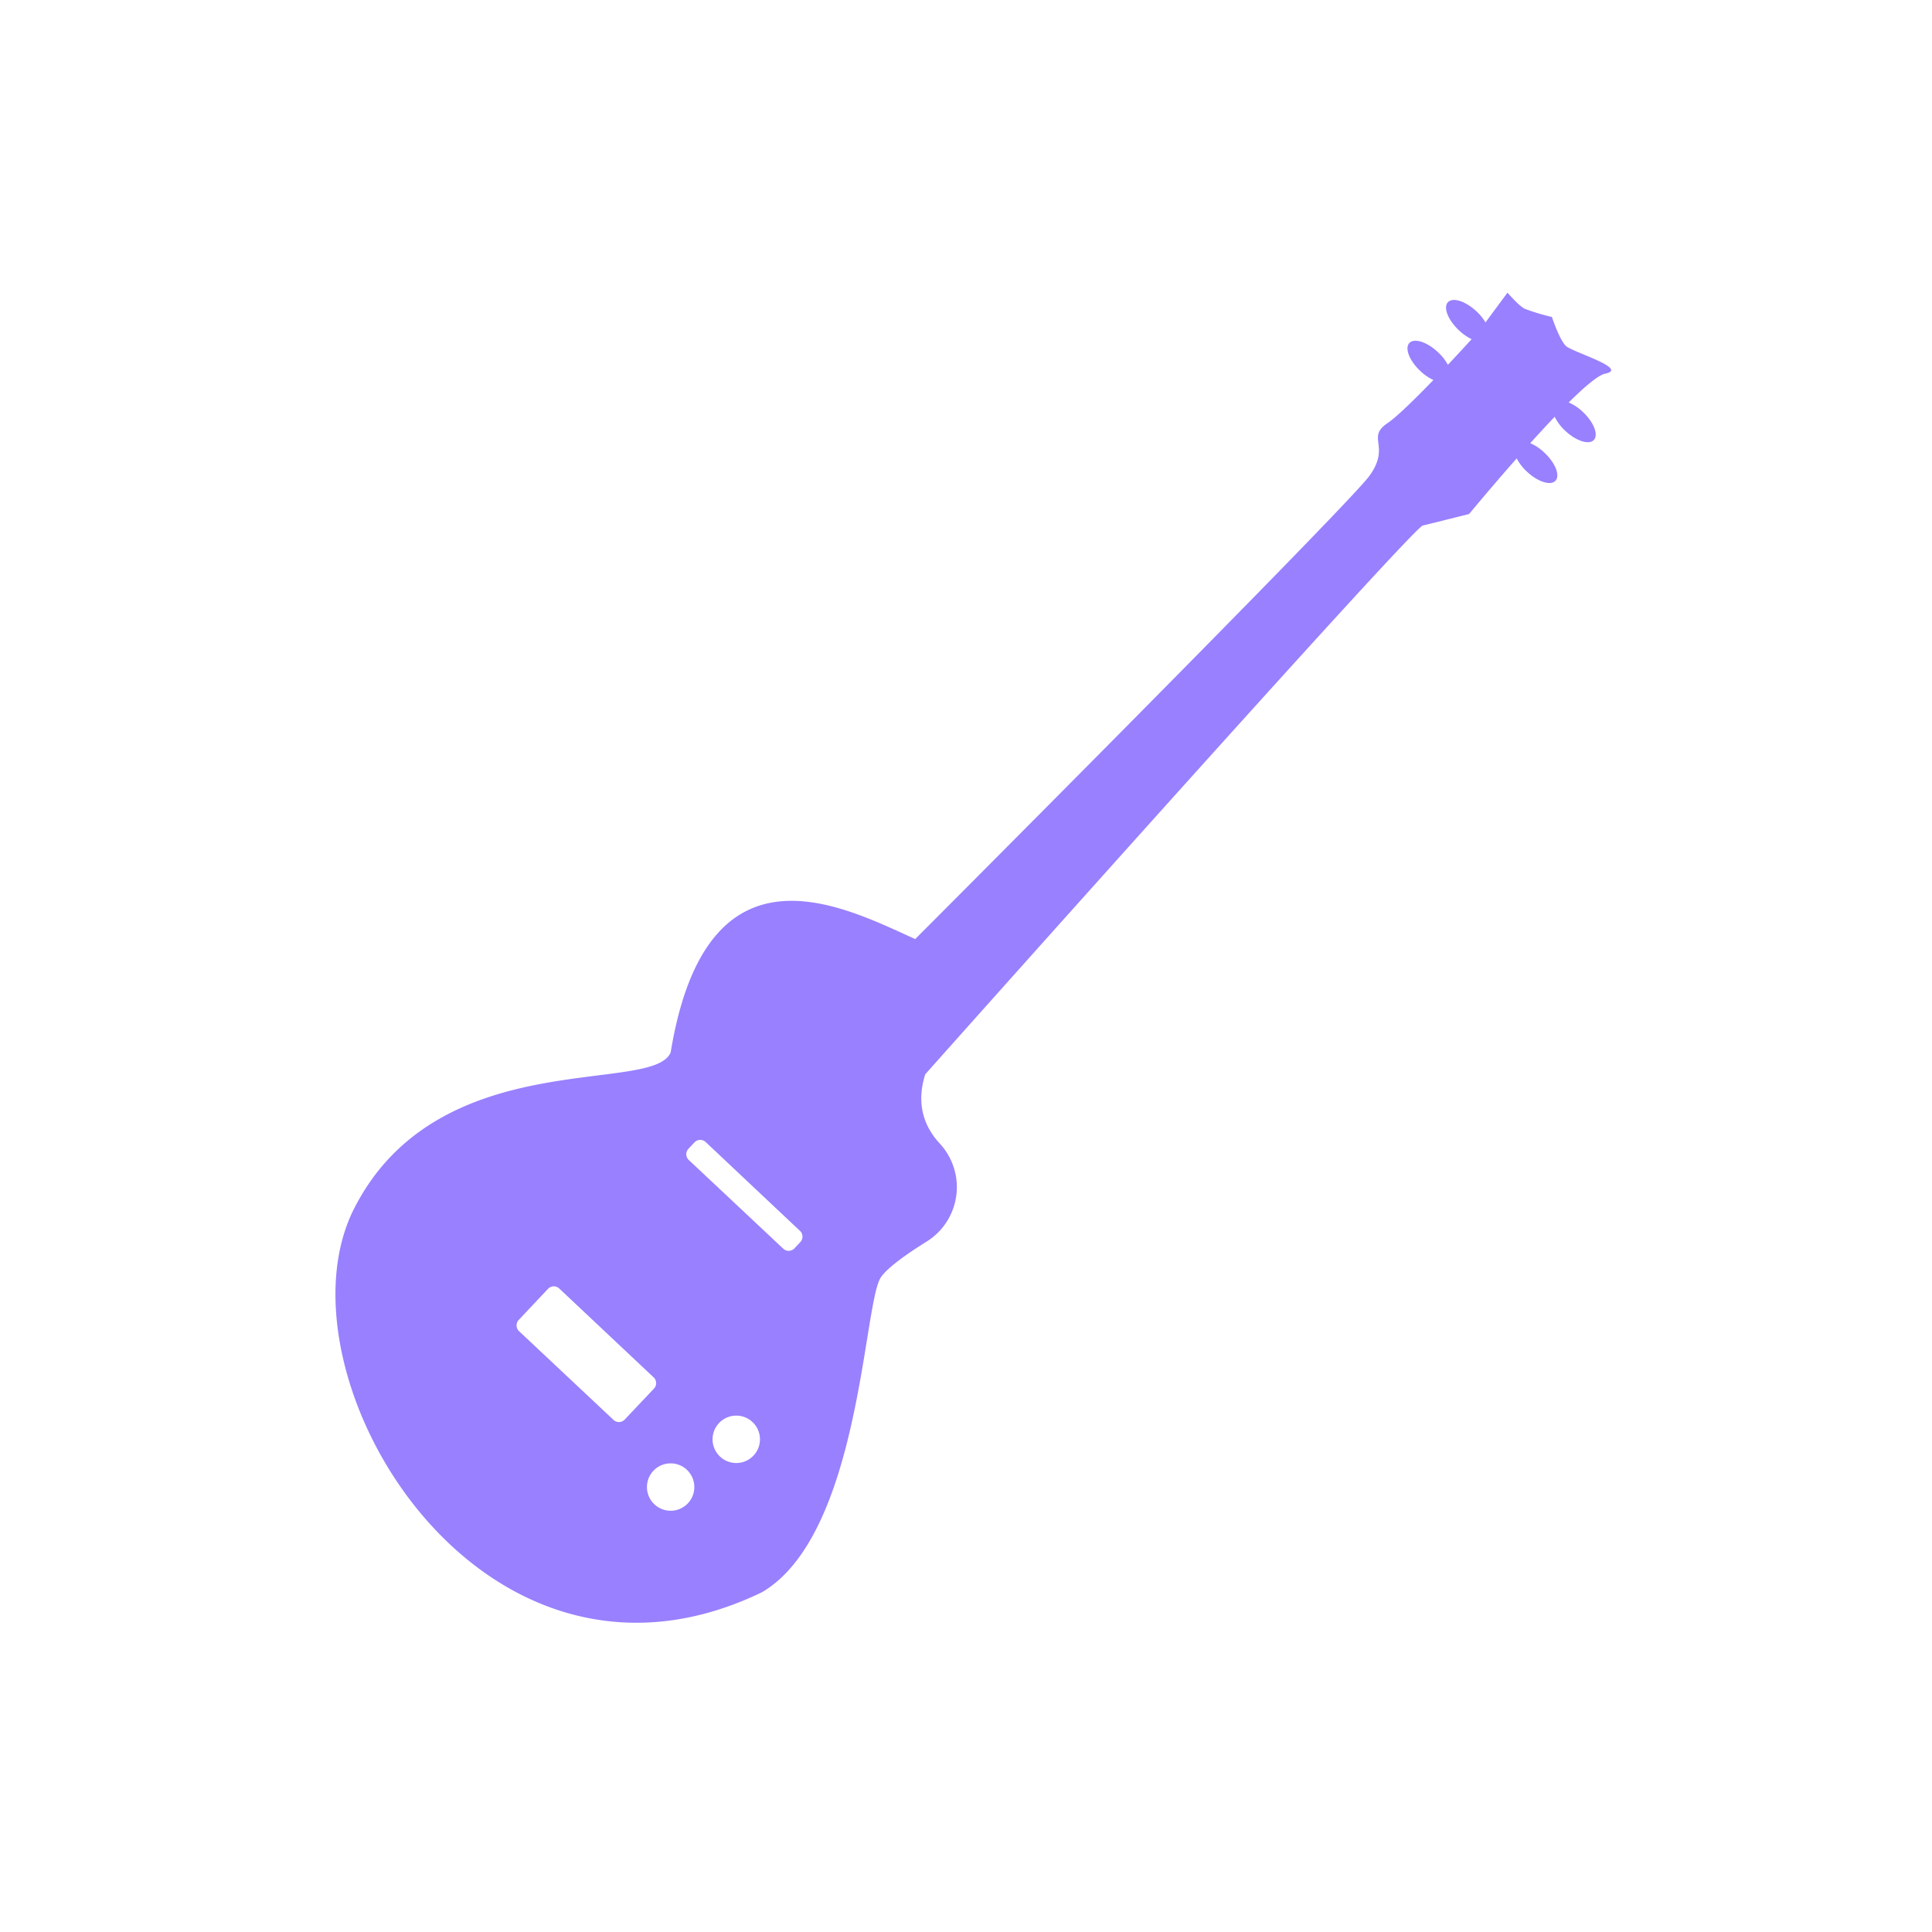 <svg xmlns="http://www.w3.org/2000/svg" viewBox="0 0 512 512">
  <defs>
    <style>
      .cls-1 {
        fill: #9980ff;
      }
    </style>
  </defs>
  <g id="Bass">
    <path class="cls-1" d="M415,91.7c-1.73-1.63-3.73-7.7-3.73-7.7A55.71,55.71,0,0,1,404,81.8c-1.57-.83-4.5-4.24-4.5-4.24l-5.83,7.88a13.42,13.42,0,0,0-2.37-2.91c-2.9-2.73-6.29-3.82-7.58-2.44s0,4.69,2.89,7.42A13.39,13.39,0,0,0,390,89.89c-1.47,1.6-3.74,4.07-6.3,6.79a12.91,12.91,0,0,0-2.62-3.34c-2.89-2.73-6.29-3.82-7.58-2.44s0,4.69,2.9,7.42a13.31,13.31,0,0,0,3.46,2.39c-4.77,4.93-9.72,9.8-12.21,11.47-5.67,3.81,1,6-4.76,13.95S242.54,248.86,242.54,248.86c-19.11-8.58-55.24-28-64.8,30-4.5,11.44-61.47-2.45-83.84,41.31s33.26,138,108.1,101.75c25.92-15.33,26.77-76.21,31.4-83.35,1.57-2.41,6.46-6,12.25-9.59A17,17,0,0,0,249,303c-4.06-4.42-6.3-10.38-3.8-18.3,18.23-20.48,129.18-144.81,131.85-145.43s12.29-3.06,12.29-3.06,5.68-6.89,12.6-14.73a13,13,0,0,0,2.69,3.49c2.89,2.72,6.29,3.81,7.58,2.44s0-4.7-2.9-7.42a12.61,12.61,0,0,0-3.78-2.54c2.16-2.39,4.36-4.78,6.48-7a12.8,12.8,0,0,0,2.79,3.71c2.9,2.72,6.29,3.81,7.58,2.44s0-4.7-2.89-7.42a12.61,12.61,0,0,0-3.77-2.52c4.26-4.22,7.87-7.28,9.66-7.63C431.84,97.72,416.77,93.33,415,91.7ZM165.57,376.18a2.1,2.1,0,0,1-3,.09l-25-23.48a2.1,2.1,0,0,1-.09-3l7.74-8.22a2.1,2.1,0,0,1,3-.09L173.21,365a2.1,2.1,0,0,1,.09,3Zm16.73,22.21a6.28,6.28,0,1,1-.27-8.88A6.29,6.29,0,0,1,182.3,398.39Zm17.39-12.65a6.28,6.28,0,1,1-.27-8.88A6.28,6.28,0,0,1,199.69,385.74Zm12.42-56.59-1.56,1.66a2.1,2.1,0,0,1-3,.09l-25-23.48a2.1,2.1,0,0,1-.09-3l1.57-1.66a2.1,2.1,0,0,1,3-.09L212,326.19A2.1,2.1,0,0,1,212.11,329.15Z"/>
  </g>
</svg>
